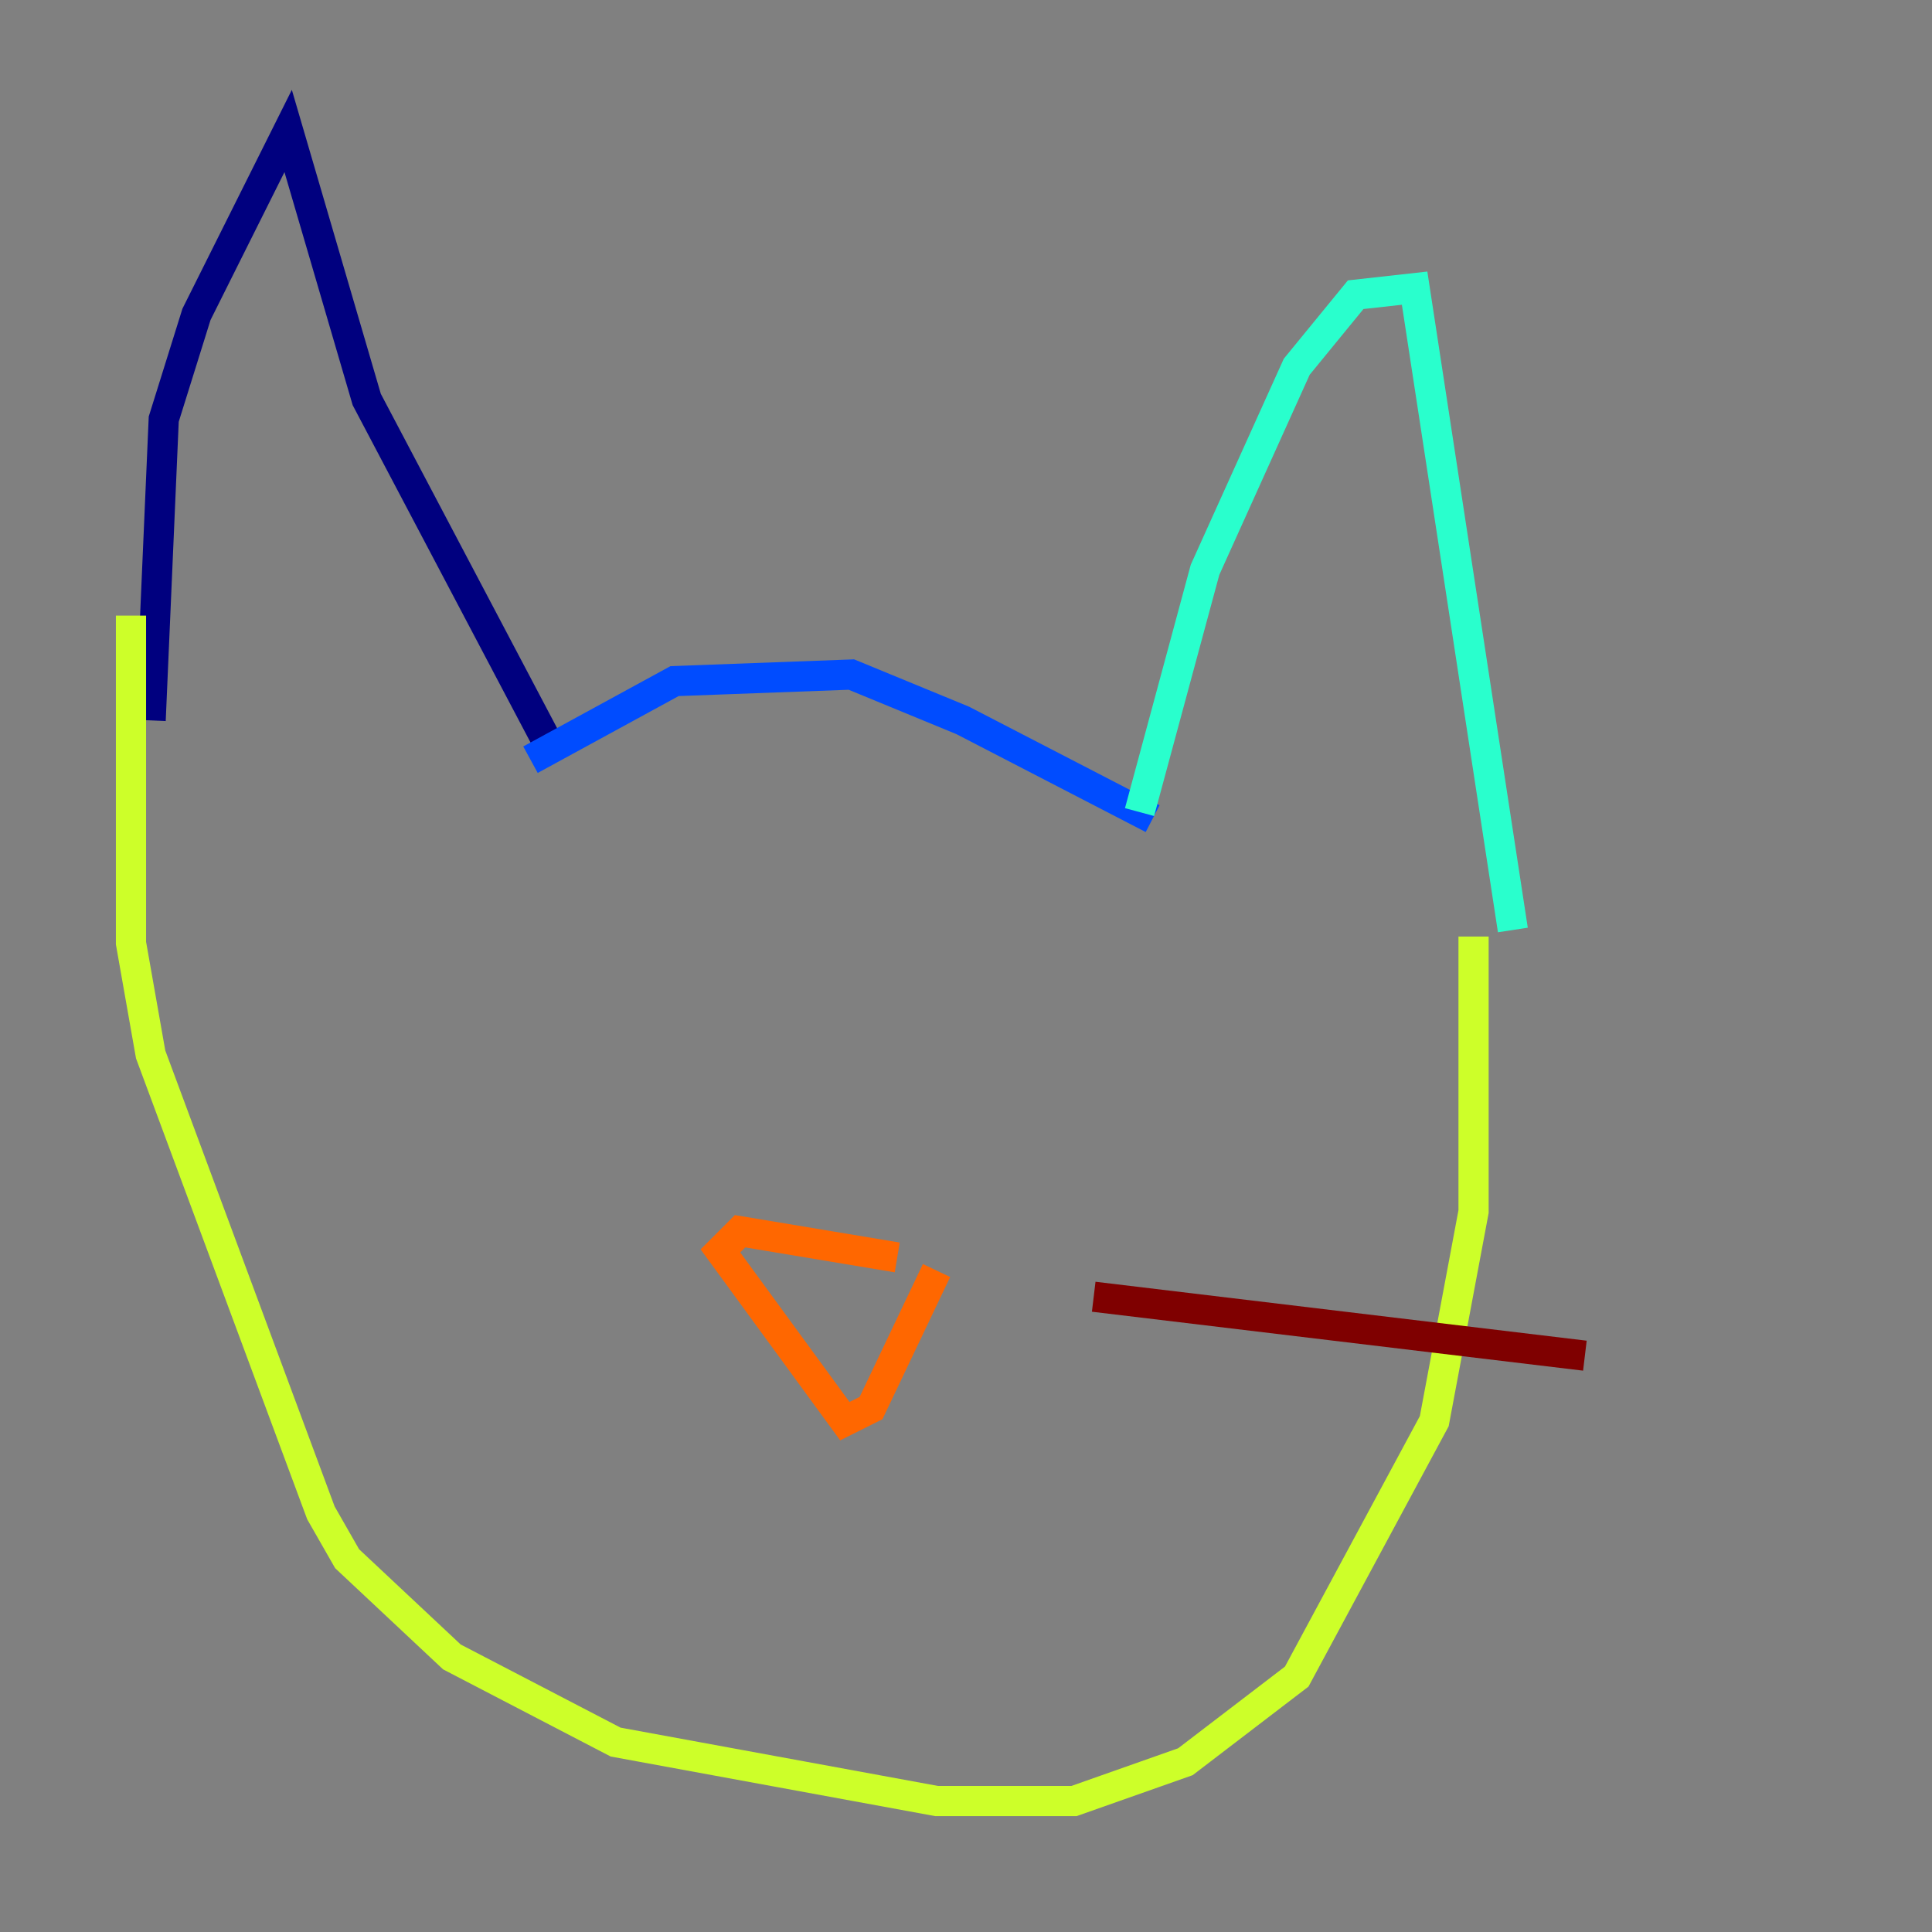 <?xml version="1.0" encoding="utf-8" ?>
<svg baseProfile="tiny" height="128" version="1.2" viewBox="0,0,128,128" width="128" xmlns="http://www.w3.org/2000/svg" xmlns:ev="http://www.w3.org/2001/xml-events" xmlns:xlink="http://www.w3.org/1999/xlink"><rect x="0" y="0" width="128" height="128" fill="#808080" stroke="none"/><defs /><polyline fill="none" points="9.98,47.729 10.848,27.77 13.017,20.827 19.091,8.678 24.298,26.468 36.881,50.332" stroke="#00007f" stroke-width="2" /><polyline fill="none" points="35.146,50.332 44.691,45.125 56.407,44.691 63.783,47.729 76.366,54.237" stroke="#004cff" stroke-width="2" /><polyline fill="none" points="75.498,53.803 79.837,37.749 85.912,24.298 89.817,19.525 93.722,19.091 100.231,61.614" stroke="#29ffcd" stroke-width="2" /><polyline fill="none" points="97.627,62.047 97.627,80.271 95.024,94.156 85.912,111.078 78.536,116.719 71.159,119.322 62.047,119.322 40.786,115.417 29.939,109.776 22.997,103.268 21.261,100.231 9.98,69.858 8.678,62.481 8.678,40.786" stroke="#cdff29" stroke-width="2" /><polyline fill="none" points="59.444,83.308 49.031,81.573 47.729,82.875 55.973,94.156 57.709,93.288 62.047,84.176" stroke="#ff6700" stroke-width="2" /><polyline fill="none" points="72.461,85.912 105.003,89.817" stroke="#7f0000" stroke-width="2" /></svg>